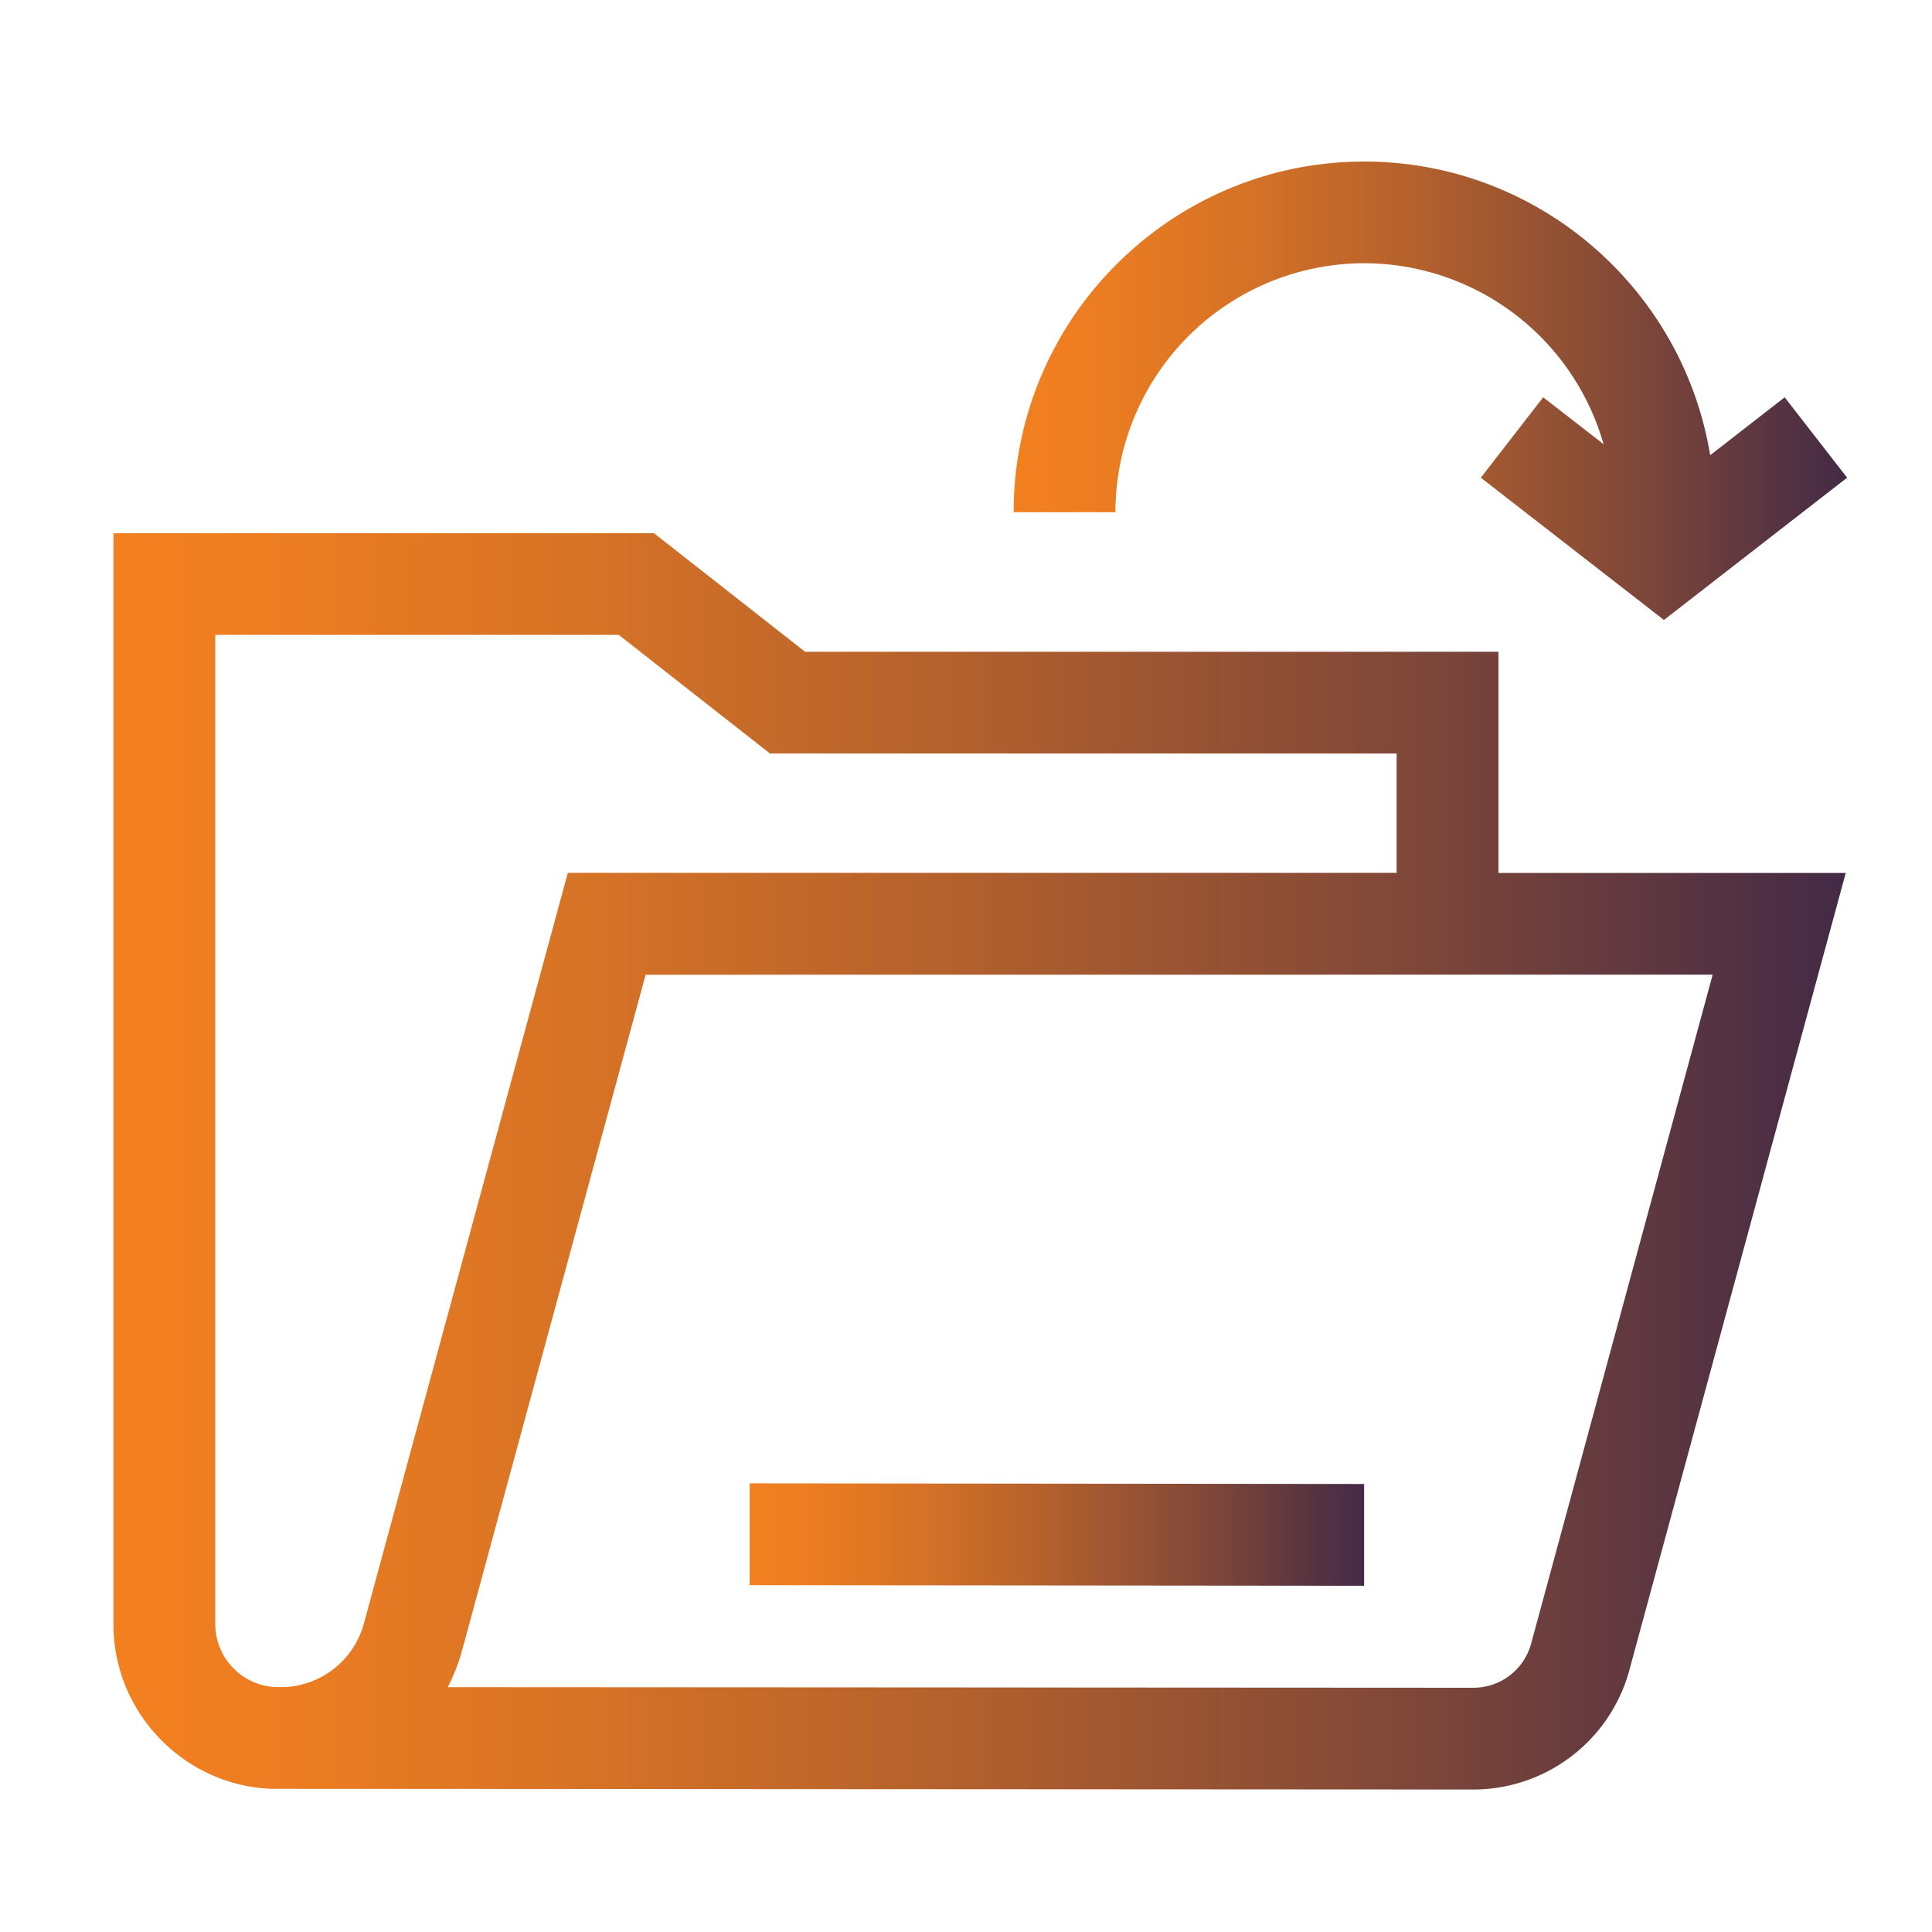 <svg id="Camada_1" data-name="Camada 1" xmlns="http://www.w3.org/2000/svg" xmlns:xlink="http://www.w3.org/1999/xlink" viewBox="0 0 800 800"><defs><style>.cls-1{fill:url(#Gradiente_sem_nome_7);}.cls-2{fill:url(#Gradiente_sem_nome_7-2);}.cls-3{fill:url(#Gradiente_sem_nome_7-3);}</style><linearGradient id="Gradiente_sem_nome_7" x1="47" y1="480.89" x2="764.32" y2="480.89" gradientUnits="userSpaceOnUse"><stop offset="0" stop-color="#f3801f"/><stop offset="0.11" stop-color="#eb7c21"/><stop offset="0.28" stop-color="#d57226"/><stop offset="0.49" stop-color="#b2602d"/><stop offset="0.74" stop-color="#814838"/><stop offset="1" stop-color="#432a46"/></linearGradient><linearGradient id="Gradiente_sem_nome_7-2" x1="419.72" y1="161.81" x2="764.89" y2="161.81" xlink:href="#Gradiente_sem_nome_7"/><linearGradient id="Gradiente_sem_nome_7-3" x1="310.41" y1="635.43" x2="564.89" y2="635.43" xlink:href="#Gradiente_sem_nome_7"/></defs><title>2</title><path class="cls-1" d="M620.47,269.89H333.38l-62.6-49.11H47V672.9c0,36.45,29.62,66.87,66.05,67.82l497.08.28h0a67,67,0,0,0,64.53-49.35l89.62-330.18H620.47ZM118.18,698.58h-4.31A26.17,26.17,0,0,1,89.15,672.9v-410H256.22L318.82,312h259.5v49.43H235.12l-84.4,310.67A35.75,35.75,0,0,1,118.18,698.58Zm591-295L634,680.61a24.75,24.75,0,0,1-23.85,18.25h0l-424.75-.24a79.27,79.27,0,0,0,6-15.43l75.94-279.57Z"/><path class="cls-2" d="M564.92,109A103.22,103.22,0,0,1,664,183.92l-25-19.41L613.18,197.8,689,256.72l75.85-58.92L739,164.51l-30.86,24C696.87,119.61,636.94,66.9,564.92,66.9c-80.06,0-145.2,65.13-145.2,145.19h42.15A103.17,103.17,0,0,1,564.92,109Z"/><path class="cls-3" d="M310.41,656.38l0-42.15,254.44.25,0,42.15Z"/></svg>